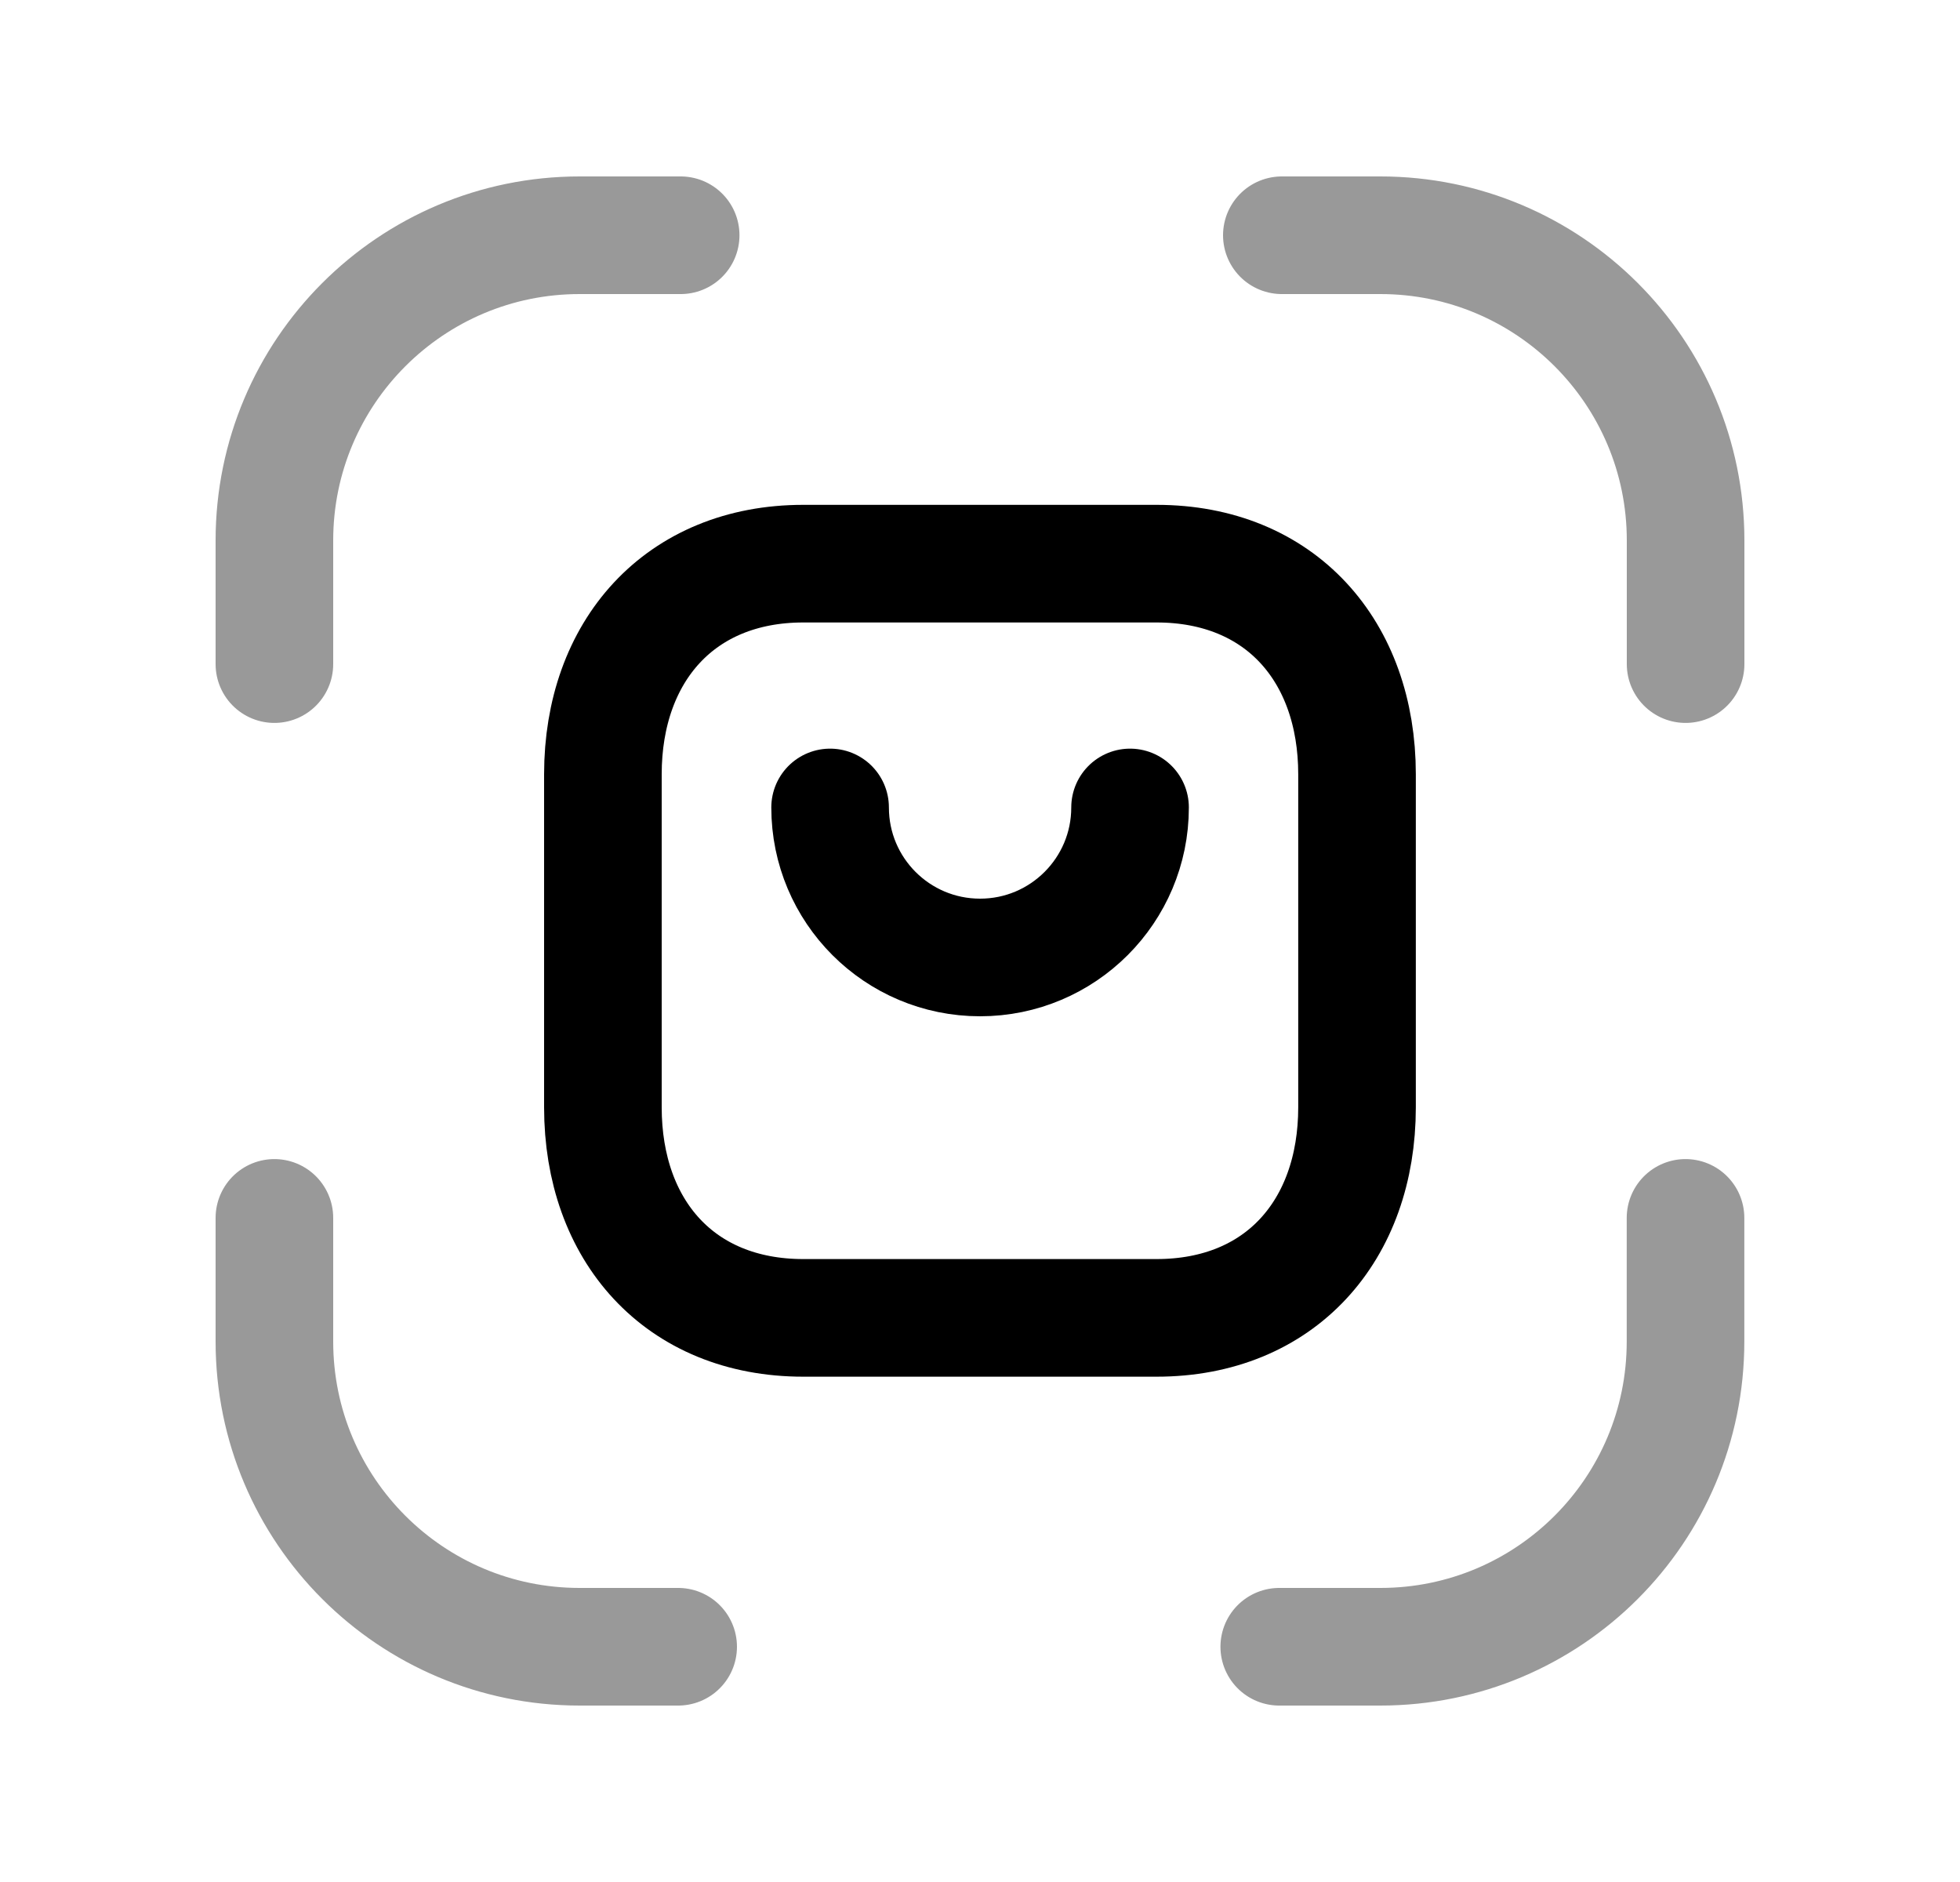 <svg width="25" height="24" viewBox="0 0 25 24" fill="none" xmlns="http://www.w3.org/2000/svg">
<path opacity="0.4" d="M21.5 8.469V6.892C21.5 4.743 19.757 3 17.607 3H16.35" stroke="black" stroke-width="1.5" stroke-linecap="round" stroke-linejoin="round"/>
<path opacity="0.4" d="M3.5 8.469V6.892C3.5 4.743 5.243 3 7.393 3H8.682" stroke="black" stroke-width="1.5" stroke-linecap="round" stroke-linejoin="round"/>
<path opacity="0.4" d="M3.5 15.531V17.108C3.5 19.258 5.243 21 7.393 21H8.65" stroke="black" stroke-width="1.5" stroke-linecap="round" stroke-linejoin="round"/>
<path opacity="0.4" d="M21.499 15.531V17.108C21.499 19.258 19.757 21 17.607 21H16.317" stroke="black" stroke-width="1.5" stroke-linecap="round" stroke-linejoin="round"/>
<path fill-rule="evenodd" clip-rule="evenodd" d="M14.753 7.188H10.245C8.675 7.188 7.69 8.3 7.69 9.874V14.121C7.69 15.694 8.67 16.806 10.245 16.806H14.753C16.328 16.806 17.309 15.694 17.309 14.121V9.874C17.309 8.3 16.328 7.188 14.753 7.188Z" stroke="black" stroke-width="1.5" stroke-linecap="round" stroke-linejoin="round"/>
<path d="M14.414 10.297C14.414 11.354 13.557 12.21 12.501 12.21C11.444 12.21 10.588 11.354 10.588 10.297" stroke="black" stroke-width="1.5" stroke-linecap="round" stroke-linejoin="round"/>
</svg>